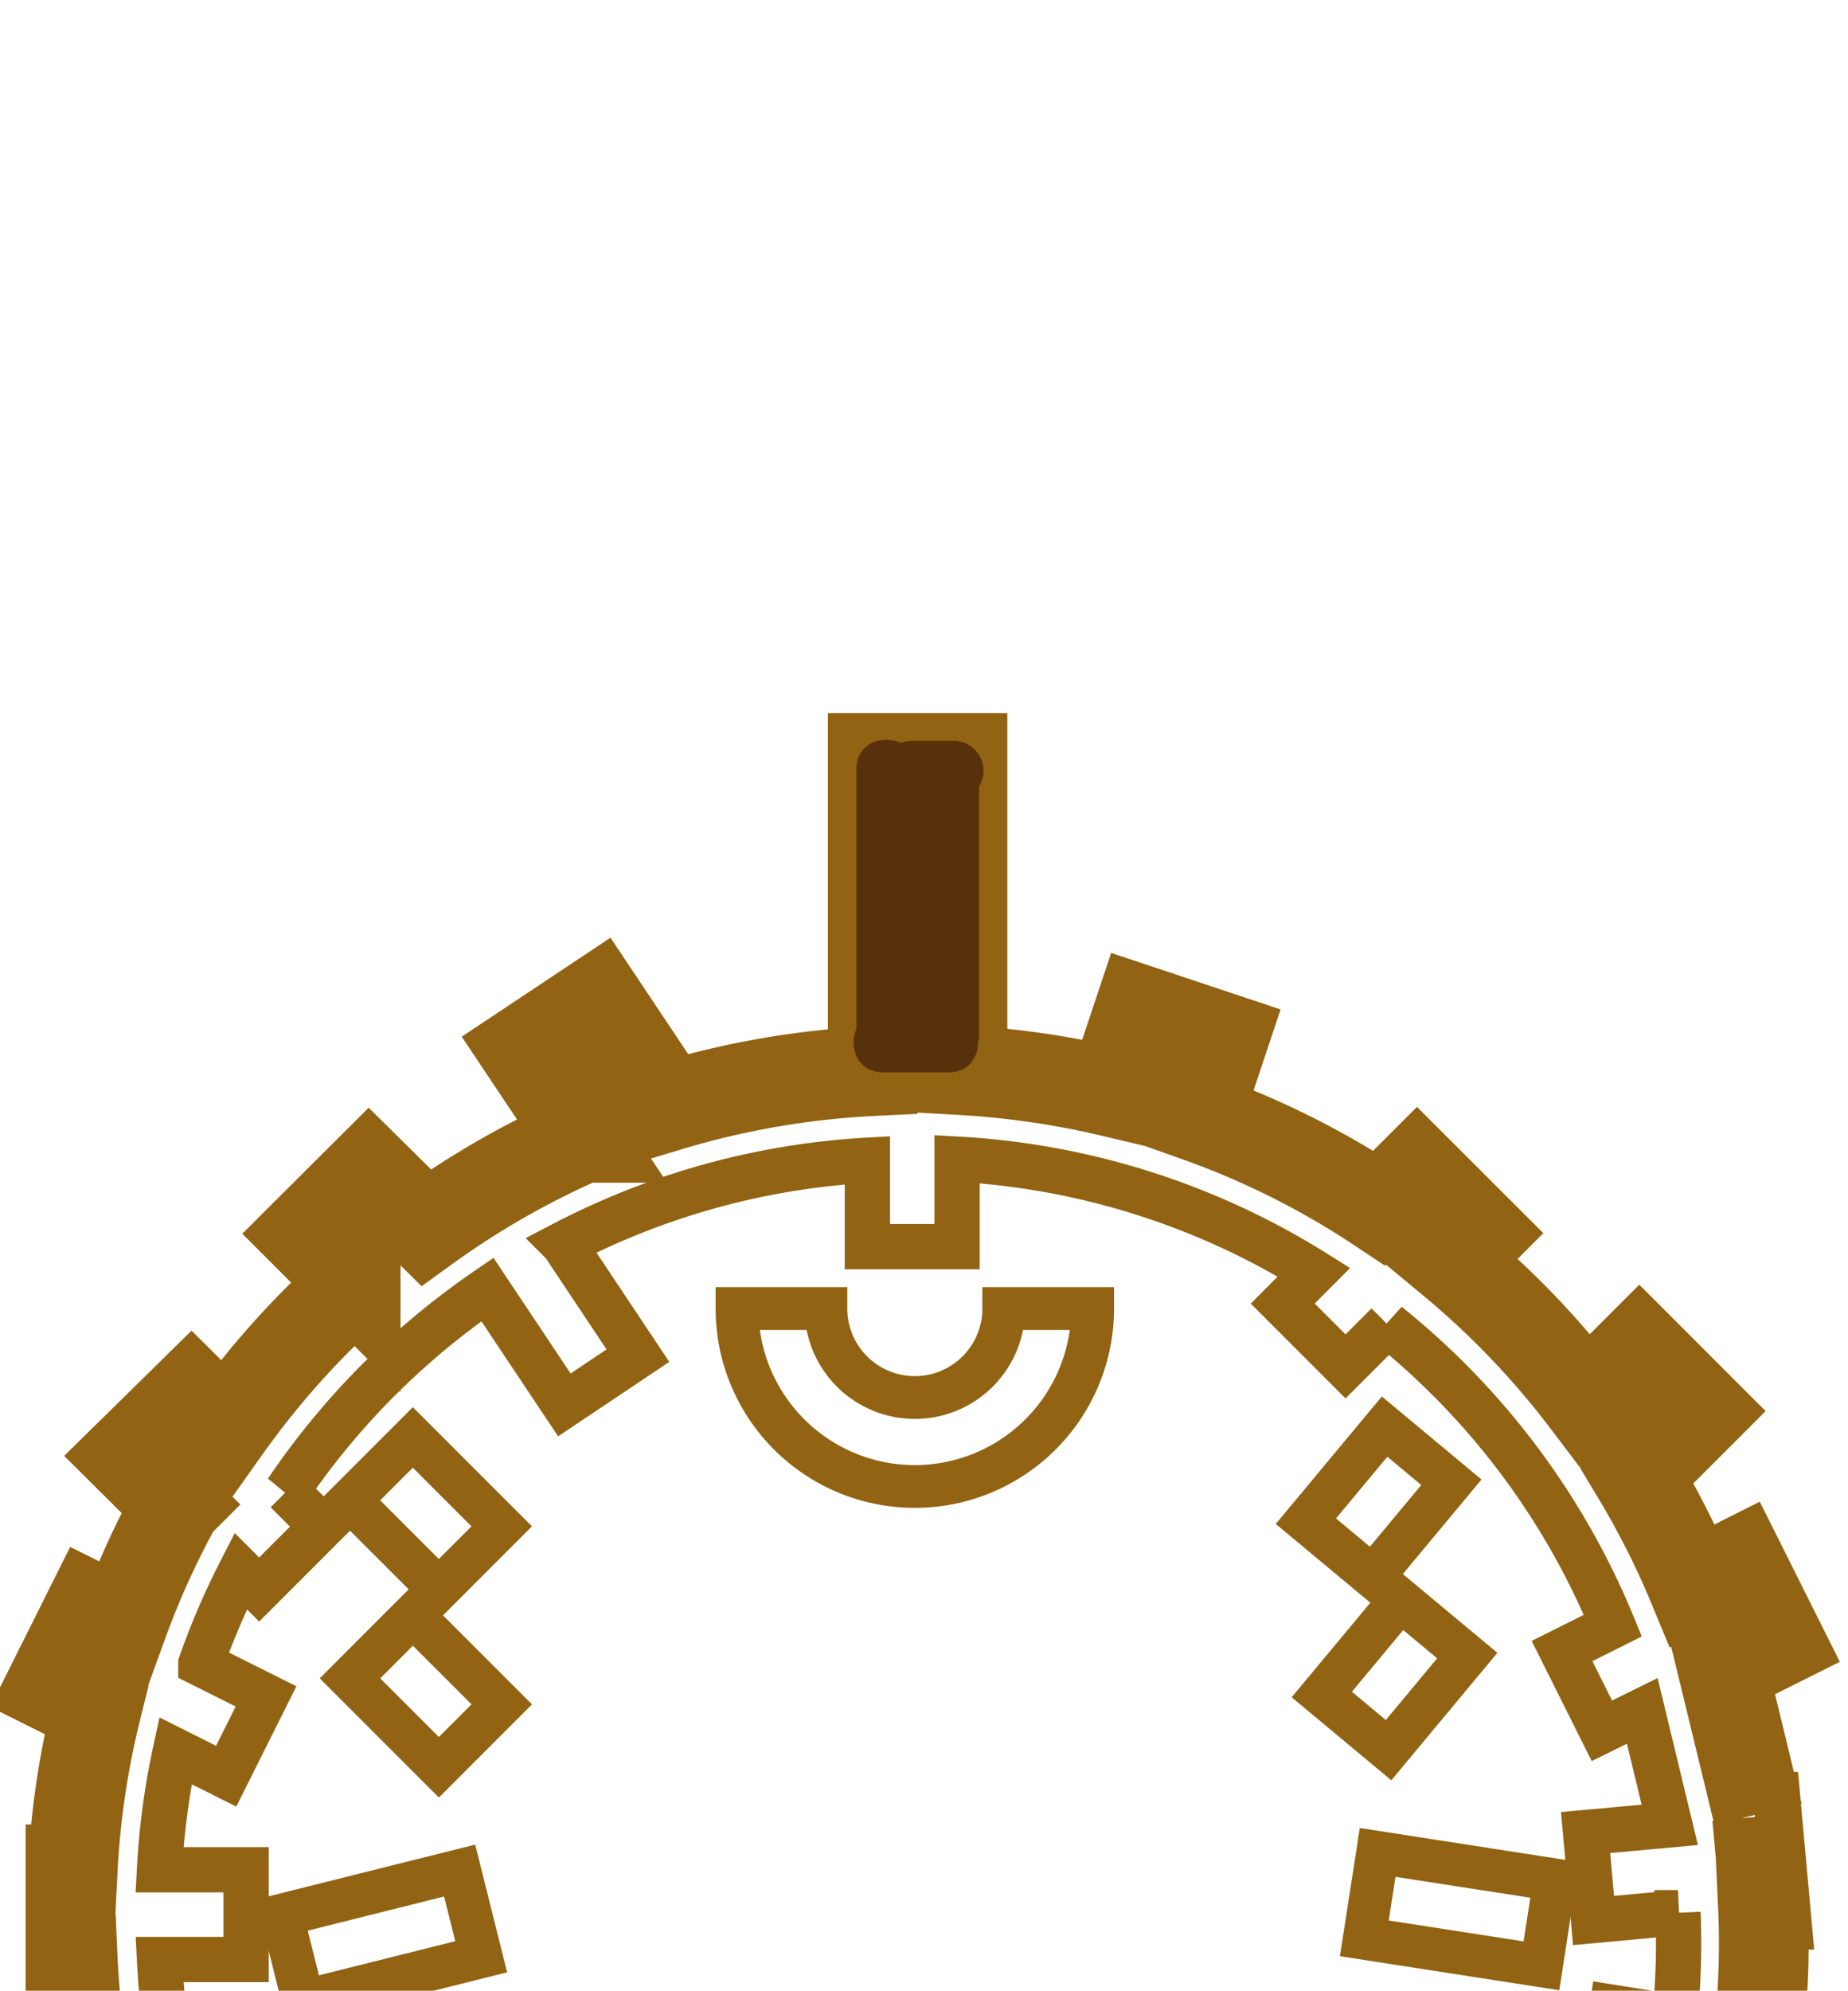 <svg id="Layer_1" data-name="Layer 1" xmlns="http://www.w3.org/2000/svg" viewBox="0 0 185.4 199.61"><defs><style>.cls-1,.cls-2,.cls-3{fill:none;stroke:#916312;stroke-miterlimit:10;}.cls-1{stroke-width:4.29px;}.cls-2{stroke-width:4.54px;}.cls-3{stroke-width:9px;}.cls-4{fill:#916312;}.cls-5{fill:#56310b;}</style></defs><title>mouseevents</title><path class="cls-1" d="M109.62,131.21H100.7a8.92,8.92,0,1,1-17.84,0H73.94a17.84,17.84,0,1,0,35.68,0Z"/><rect class="cls-1" x="38.27" y="145.43" width="8.92" height="12.61" transform="translate(-94.8 74.69) rotate(-45.01)"/><rect class="cls-1" x="29.08" y="189.66" width="18.39" height="8.91" transform="translate(-45.98 15.1) rotate(-14.05)"/><rect class="cls-1" x="38.27" y="163.28" width="8.92" height="12.61" transform="translate(-107.42 79.92) rotate(-45.01)"/><path class="cls-2" d="M91.63,267.81A75.8,75.8,0,0,1,28.3,233.62l3.34-2.22L26.69,224l-2.83,1.89a75.38,75.38,0,0,1-4.23-10.15l6.16-1.54-2.17-8.65-6.33,1.58A75.85,75.85,0,0,1,16,196.48h8.69v-9H16a74.46,74.46,0,0,1,1.6-11.93l5.09,2.55,4-8-6.54-3.27a74.26,74.26,0,0,1,4-9.3L26,159.38l6.3-6.3-3.54-3.55A76.33,76.33,0,0,1,48.9,129.3l7.72,11.57L64,135.93l-7.47-11.2a75.13,75.13,0,0,1,30.49-8.39V125h9v-8.77a75.25,75.25,0,0,1,35.81,11.33l-3.14,3.15,6.3,6.3,4.21-4.21A75.52,75.52,0,0,1,161.81,163l-5.1,2.55,4,8,4.05-2,2.76,11.43-8.45.77.8,8.82,8.47-.78a73,73,0,0,1-.31,10.48l-6.3-1-1.34,8.62,6.13.95a73.6,73.6,0,0,1-3.22,10.26l-2.92-1.59-4.16,7.67,3.46,1.87A74.16,74.16,0,0,1,101,268Z"/><path class="cls-3" d="M176.37,181.91l-3.51-14.45,5.68-2.84-4-8L169.81,159a83.41,83.41,0,0,0-5.55-11l6.51-6.51-6.31-6.31-5.33,5.33a84.93,84.93,0,0,0-13.46-14.06l2.8-2.8-6.31-6.3-3.78,3.78A83.45,83.45,0,0,0,120.13,112l2.65-7.94-8.46-2.82-2.76,8.26a86.79,86.79,0,0,0-15-2.19V76h-9V107.4a85.17,85.17,0,0,0-20.44,3.52L60,100.26l-7.43,4.94,5.94,8.89a84.93,84.93,0,0,0-15.76,9L37,117.41l-6.32,6.3,5,5a85.93,85.93,0,0,0-13,14.5l-3.48-3.46L12.84,146l4.9,4.87a84,84,0,0,0-5.4,11.9l-3.28-1.63-4,8,4.61,2.3a84.24,84.24,0,0,0-2.37,16H7.07v9H7.3a84.32,84.32,0,0,0,1.56,12.8L6,210l2.16,8.65,3-.75a84.06,84.06,0,0,0,5.44,13l-3.07,2.05,4.95,7.42,2.62-1.75a86.24,86.24,0,0,0,6.4,8.44l-6.28,9.42,7.42,4.94,5.18-7.77a85.18,85.18,0,0,0,15.68,11.69l-6,9,7.42,4.94,6.54-9.82a83.57,83.57,0,0,0,19.7,6l-3,8.87,8.46,2.82,3.53-10.61c1.89.13,3.74.29,5.64.29a88.64,88.64,0,0,0,14.49-1.19l.76.35,4.39,10,8-3.5L115.8,274a82.56,82.56,0,0,0,18.64-7.58l7.25,9,6.79-5.47-6.62-8.2A84,84,0,0,0,156.08,249l5.74,7.11,6.79-5.48-7-8.61a82.09,82.09,0,0,0,5.47-8.79l2.71,1.47L174,227l-3.17-1.72A82.24,82.24,0,0,0,175,212.17l3,.46,1.34-8.61-2.85-.44a82.38,82.38,0,0,0,.37-12.6l.22,0-.8-8.81-.23,0"/><rect class="cls-1" x="132.14" y="146.21" width="12.34" height="8.72" transform="translate(-65.9 160.53) rotate(-50.22)"/><rect class="cls-1" x="142.07" y="182.45" width="8.72" height="17.98" transform="translate(-65.18 306.81) rotate(-81.19)"/><rect class="cls-1" x="133.73" y="163.59" width="12.34" height="8.72" transform="translate(-78.68 168.01) rotate(-50.22)"/><line class="cls-1" x1="87.28" y1="106.82" x2="96.28" y2="105.82"/><path class="cls-4" d="M86.61,91.44v4.73a9.91,9.91,0,0,0,.17,3.48c.7,1.81,4,3,5.71,3.4,2.3.51,3.26-2.08,3.68-3.93a4.81,4.81,0,0,0-2-5.27c-1.59-1.09-3.09,1.51-1.51,2.59,1.24.85.42,3.23-.37,4.15l1.06-.44a9.76,9.76,0,0,1-3.18-1.34c-.9-.44-.59-.39-.58-1.46V91.44a1.5,1.5,0,0,0-3,0Z"/><path class="cls-5" d="M92.93,95c-.47-2.83-.49-5.83-1.12-8.6-1.89,3.81-.75,10.28-.92,14.58a10.31,10.31,0,0,0,.29,3.68l.1-1.14a1,1,0,0,1,1.4.74"/><path class="cls-5" d="M98.23,103.65V77.29c0-3.86-6-3.87-6,0v26.36c0,3.86,6,3.87,6,0Z"/><path class="cls-5" d="M87.44,77.73V103c0,3.86,6,3.87,6,0V77.73c0-3.86-6-3.87-6,0Z"/><path class="cls-5" d="M91.92,103V77.07c0-3.86-6-3.86-6,0V103c0,3.86,6,3.87,6,0Z"/><path class="cls-5" d="M91.53,80.29h4.14a3,3,0,0,0,0-6H91.53a3,3,0,0,0,0,6Z"/><path class="cls-5" d="M95.23,101.52H88.54v6H95c3.86,0,3.86-6,0-6H88.54c-3.86,0-3.87,6,0,6h6.69c3.86,0,3.87-6,0-6Z"/></svg>